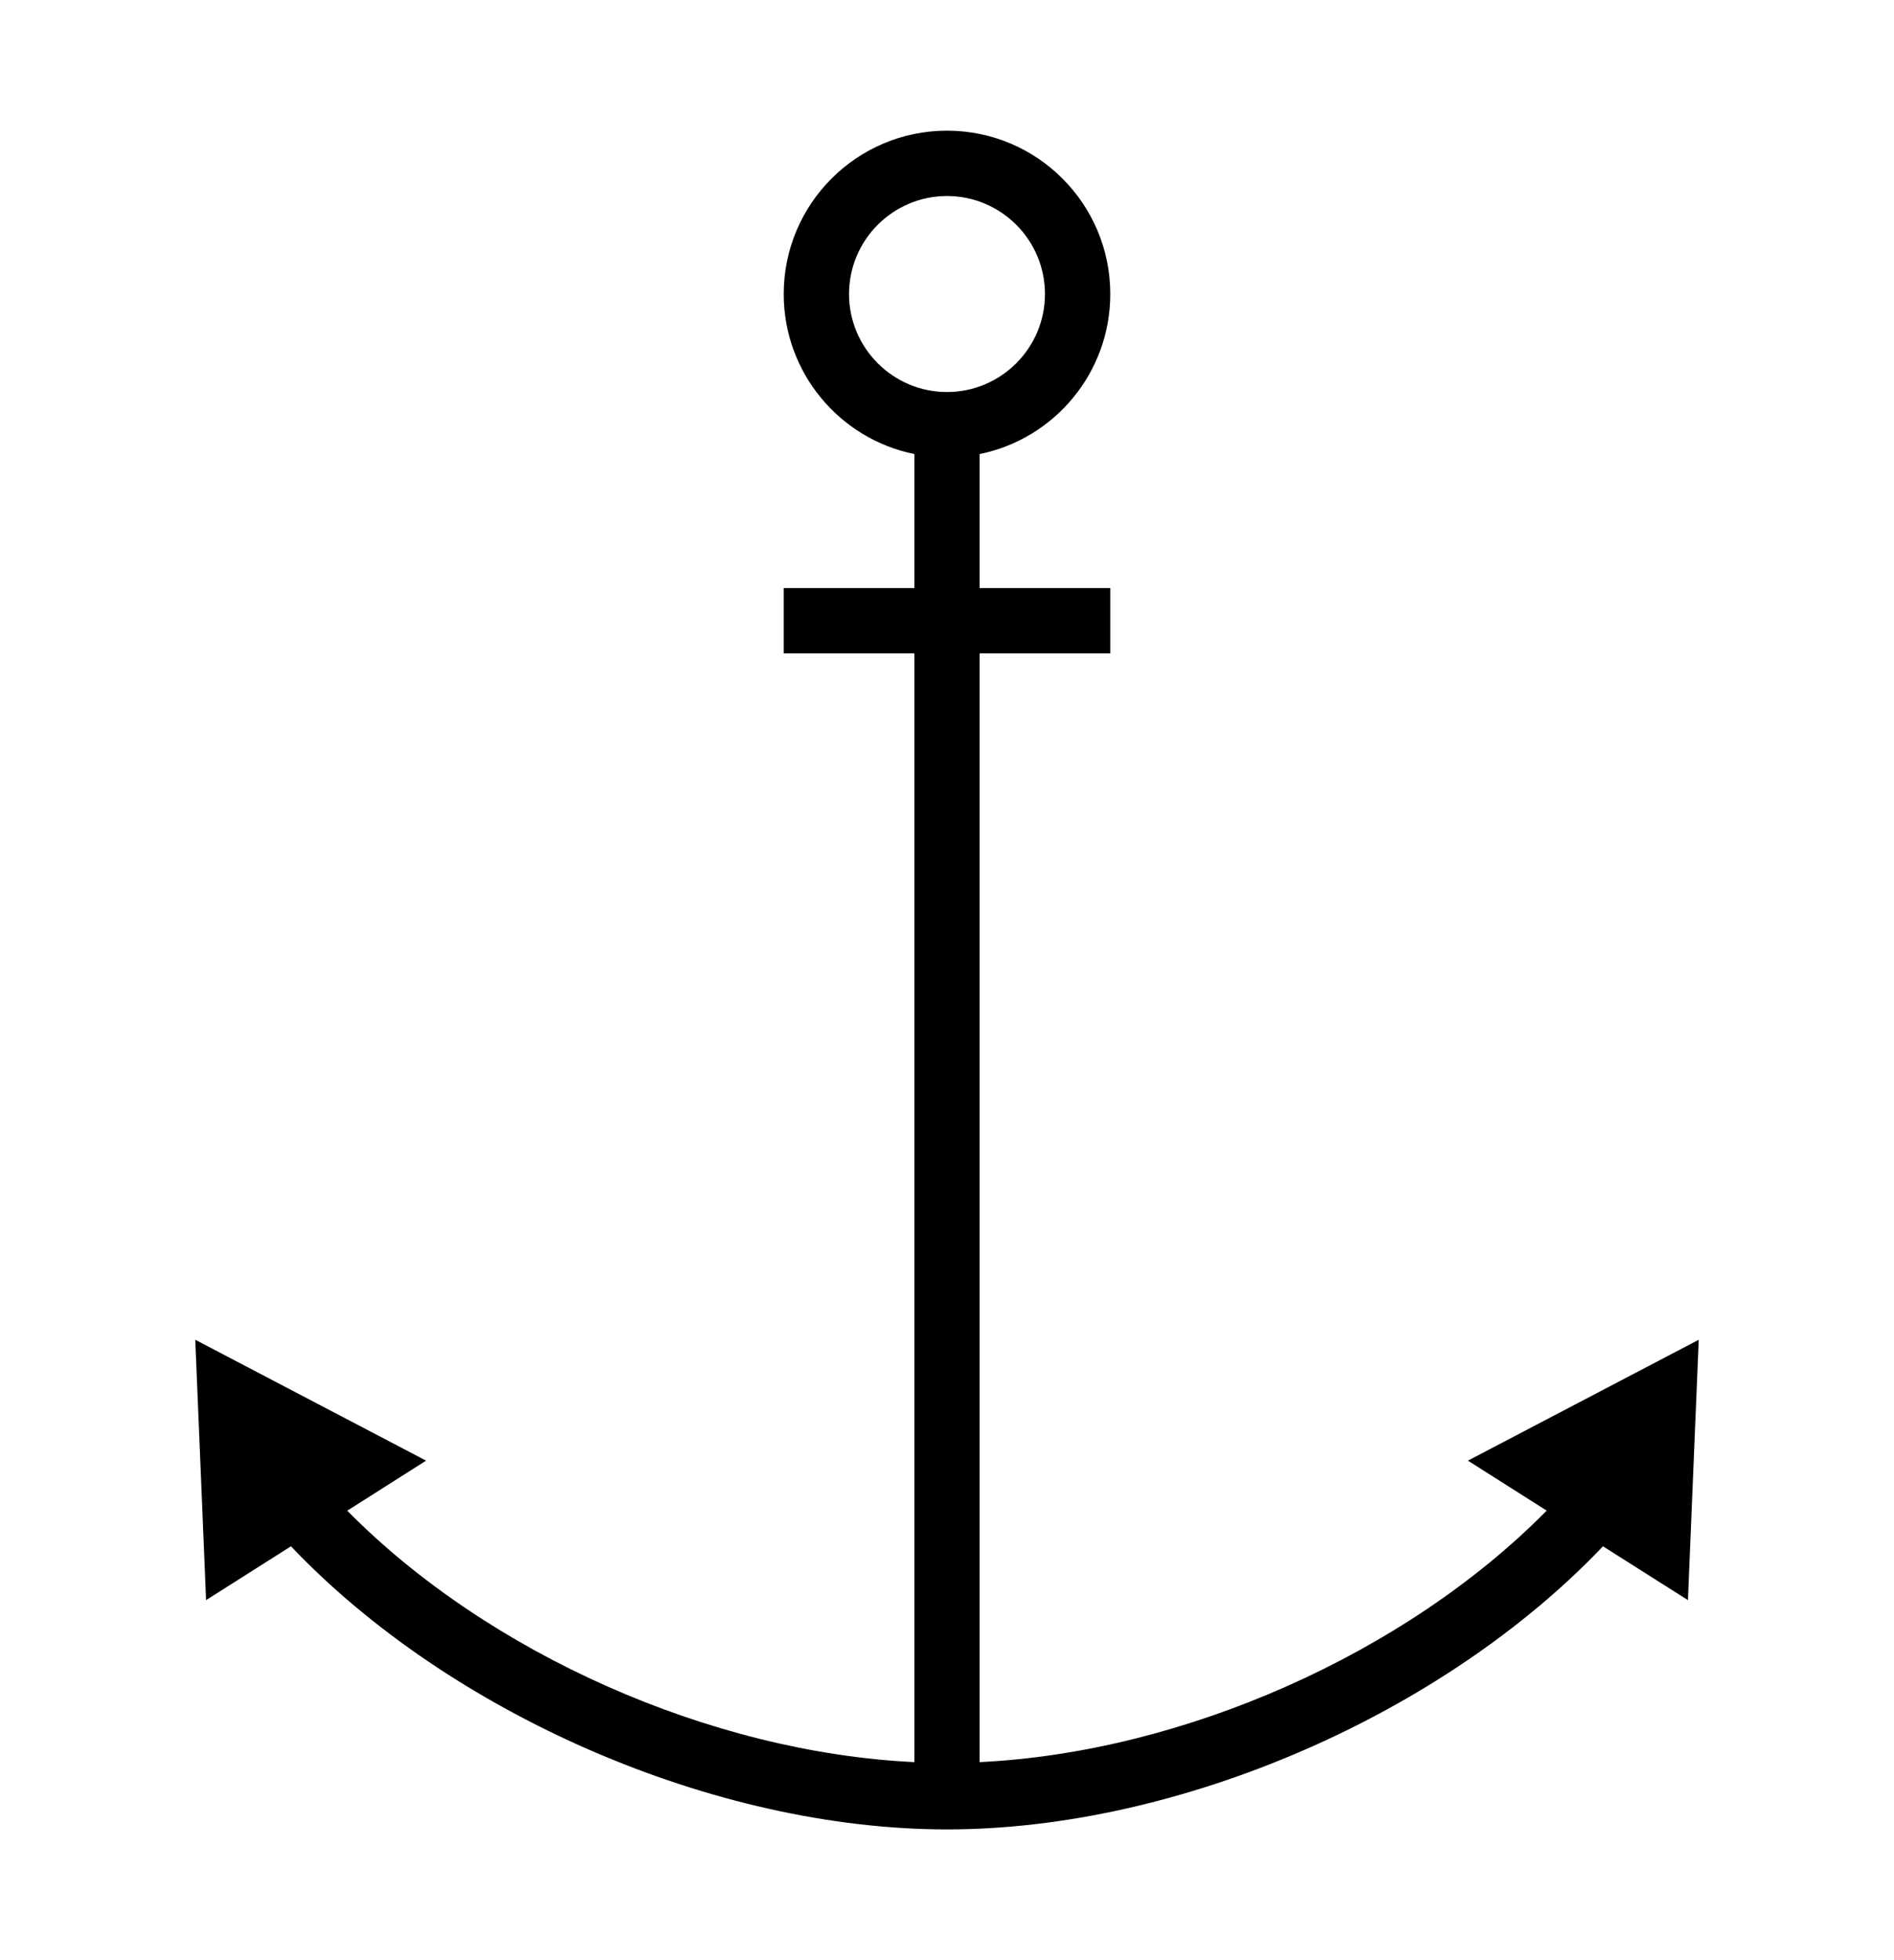 <?xml version="1.0" encoding="iso-8859-1"?>
<!DOCTYPE svg PUBLIC "-//W3C//DTD SVG 1.1//EN" "http://www.w3.org/Graphics/SVG/1.1/DTD/svg11.dtd">
<svg version="1.1" xmlns="http://www.w3.org/2000/svg" xmlns:xlink="http://www.w3.org/1999/xlink" x="0px" y="0px" width="29" height="30" viewBox="0 0 29 30" xml:space="preserve">
    <g transform="translate(-150 -440)">
        <g xmlns="http://www.w3.org/2000/svg" xmlns:xlink="http://www.w3.org/1999/xlink" id="anchor-7">
		<path d="M173.682,463.12c-2.156,2.186-5.562,3.7-8.682,3.849V450h2v-1h-2v-2.051c1.141-0.231,2-1.24,2-2.449    c0-1.38-1.119-2.5-2.5-2.5c-1.38,0-2.5,1.12-2.5,2.5c0,1.209,0.859,2.218,2,2.449V449h-2v1h2v16.969    c-3.121-0.148-6.527-1.662-8.683-3.848l1.207-0.766l-3.534-1.85l0.165,3.985l1.3-0.824c2.438,2.565,6.478,4.333,10.045,4.333    c3.568,0,7.605-1.769,10.044-4.333l1.301,0.824l0.165-3.985l-3.534,1.85L173.682,463.12z M163,444.5c0-0.827,0.673-1.5,1.5-1.5    s1.5,0.673,1.5,1.5s-0.673,1.5-1.5,1.5S163,445.327,163,444.5z"/>
	</g>
	
    </g>
</svg>
